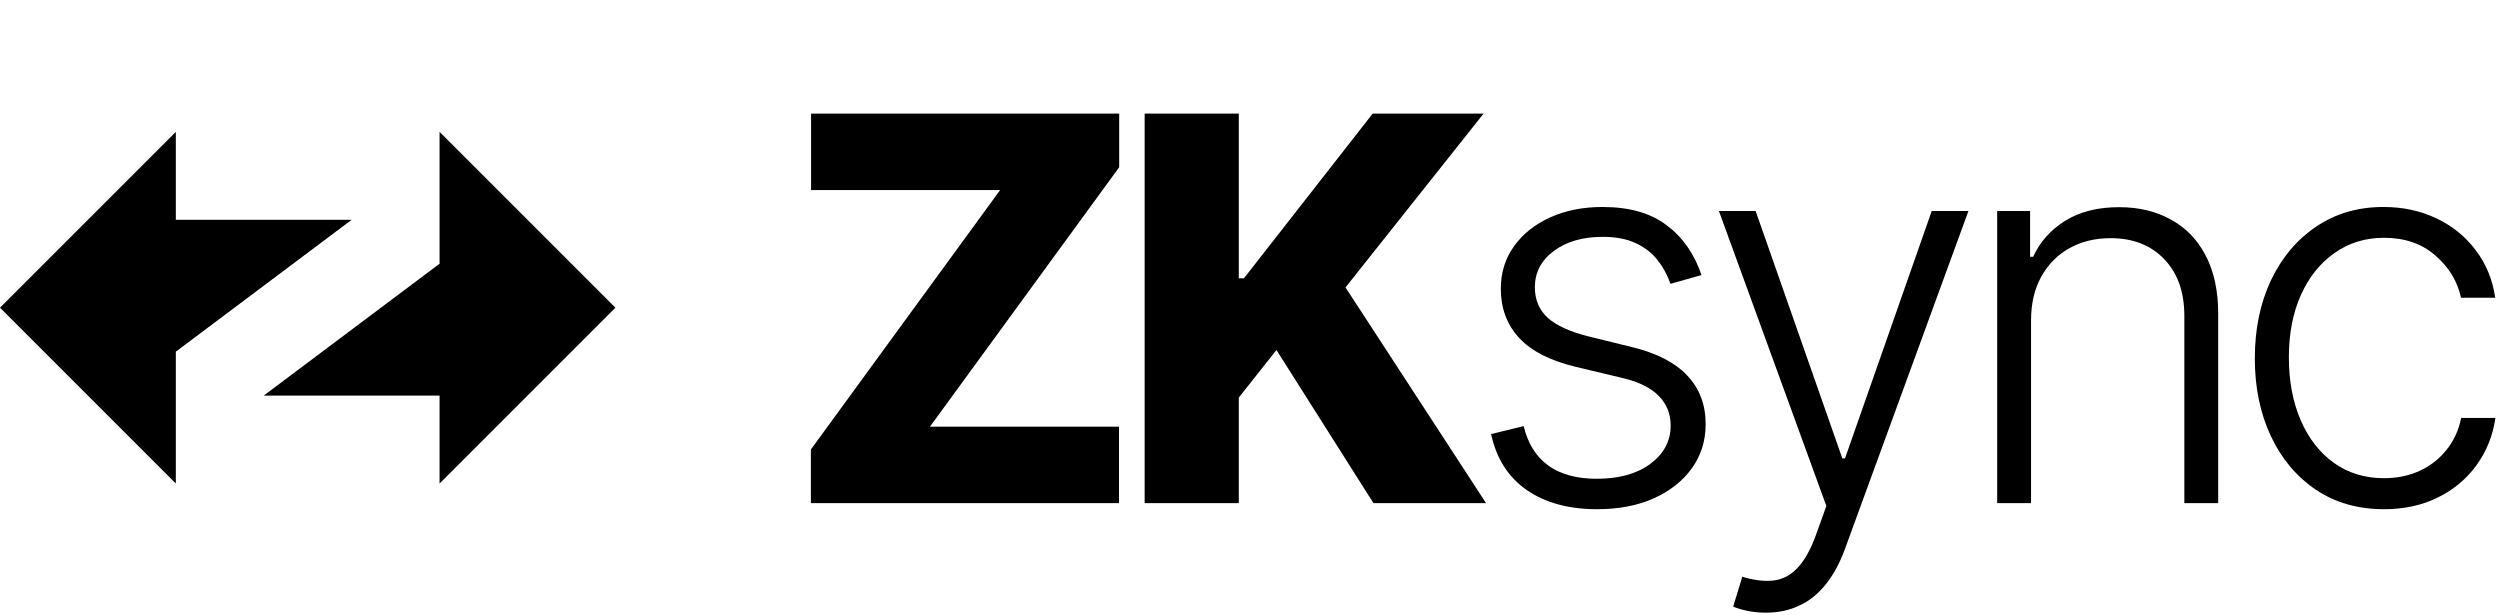 <svg width="130" height="32" viewBox="0 0 130 32" fill="none" xmlns="http://www.w3.org/2000/svg">
<g clip-path="url(#clip0_22_1573)" fill="currentColor">
<path d="M0 16L9.143 6.857V11.429H18.286L9.143 18.286V25.143L0 16Z" />
<path d="M32 16L22.857 25.143V20.571H13.714L22.857 13.714V6.857L32 16Z" />
</g>
<g fill="currentColor">
<path d="M59.522 26.162V5.907H64.417V14.472H64.684L71.38 5.907H77.146L69.966 14.947L77.274 26.162H71.419L66.376 18.201L64.417 20.673V26.162H59.522Z" />
<path d="M42.166 26.162V23.373L52.007 9.883H42.176V5.907H58.198V8.696L48.358 22.186H58.188V26.162H42.166Z" />
<path d="M123.967 26.479C122.608 26.479 121.425 26.139 120.416 25.46C119.414 24.781 118.636 23.851 118.082 22.671C117.528 21.491 117.251 20.146 117.251 18.636C117.251 17.113 117.531 15.758 118.092 14.571C118.659 13.384 119.443 12.454 120.446 11.782C121.448 11.103 122.612 10.763 123.937 10.763C124.952 10.763 125.872 10.961 126.696 11.357C127.52 11.746 128.2 12.296 128.734 13.008C129.274 13.714 129.614 14.538 129.752 15.481H127.972C127.787 14.624 127.342 13.892 126.637 13.285C125.938 12.672 125.048 12.365 123.967 12.365C122.997 12.365 122.14 12.629 121.395 13.157C120.65 13.678 120.066 14.406 119.645 15.342C119.229 16.272 119.021 17.35 119.021 18.576C119.021 19.809 119.226 20.901 119.635 21.85C120.043 22.793 120.617 23.531 121.356 24.065C122.101 24.599 122.971 24.866 123.967 24.866C124.639 24.866 125.252 24.741 125.806 24.491C126.367 24.234 126.835 23.871 127.21 23.403C127.593 22.935 127.85 22.378 127.982 21.731H129.762C129.63 22.648 129.304 23.465 128.783 24.184C128.269 24.896 127.599 25.457 126.775 25.866C125.958 26.274 125.021 26.479 123.967 26.479Z" />
<path d="M105.614 16.668V26.162H103.854V10.971H105.565V13.354H105.723C106.079 12.576 106.633 11.953 107.384 11.485C108.143 11.01 109.079 10.773 110.193 10.773C111.215 10.773 112.112 10.987 112.883 11.416C113.661 11.838 114.265 12.461 114.693 13.285C115.128 14.109 115.346 15.121 115.346 16.321V26.162H113.586V16.43C113.586 15.184 113.236 14.198 112.537 13.473C111.845 12.748 110.915 12.385 109.748 12.385C108.95 12.385 108.242 12.557 107.622 12.899C107.002 13.242 106.511 13.737 106.148 14.383C105.792 15.023 105.614 15.784 105.614 16.668Z" />
<path d="M91.826 31.859C91.476 31.859 91.15 31.826 90.847 31.76C90.543 31.694 90.303 31.622 90.125 31.542L90.6 29.99C91.2 30.174 91.734 30.24 92.202 30.188C92.67 30.141 93.085 29.93 93.448 29.555C93.811 29.185 94.134 28.618 94.417 27.853L94.971 26.311L89.383 10.971H91.292L95.802 23.838H95.94L100.45 10.971H102.359L95.93 28.566C95.66 29.297 95.327 29.907 94.931 30.395C94.536 30.89 94.078 31.256 93.557 31.493C93.042 31.737 92.466 31.859 91.826 31.859Z" />
<path d="M88.477 14.304L86.865 14.759C86.706 14.304 86.482 13.892 86.192 13.523C85.902 13.153 85.523 12.86 85.055 12.642C84.593 12.425 84.02 12.316 83.334 12.316C82.305 12.316 81.461 12.56 80.802 13.048C80.143 13.536 79.813 14.165 79.813 14.937C79.813 15.59 80.037 16.12 80.486 16.529C80.941 16.931 81.639 17.251 82.582 17.488L84.877 18.052C86.149 18.362 87.102 18.853 87.735 19.526C88.375 20.198 88.694 21.042 88.694 22.058C88.694 22.915 88.457 23.676 87.982 24.342C87.507 25.008 86.845 25.532 85.994 25.915C85.15 26.291 84.171 26.479 83.057 26.479C81.573 26.479 80.35 26.146 79.388 25.48C78.425 24.807 77.809 23.838 77.538 22.572L79.23 22.157C79.447 23.06 79.872 23.742 80.505 24.204C81.145 24.665 81.986 24.896 83.027 24.896C84.194 24.896 85.127 24.636 85.826 24.115C86.525 23.587 86.875 22.928 86.875 22.137C86.875 21.524 86.67 21.009 86.261 20.594C85.853 20.172 85.233 19.862 84.402 19.664L81.92 19.071C80.601 18.754 79.625 18.253 78.992 17.568C78.359 16.882 78.043 16.031 78.043 15.016C78.043 14.179 78.27 13.443 78.725 12.81C79.18 12.171 79.806 11.67 80.604 11.307C81.402 10.944 82.312 10.763 83.334 10.763C84.725 10.763 85.836 11.08 86.667 11.713C87.504 12.339 88.108 13.203 88.477 14.304Z" />
</g>
<defs>
<clipPath id="clip0_22_1573">
<rect width="32" height="32" fill="white"/>
</clipPath>
</defs>
</svg>
